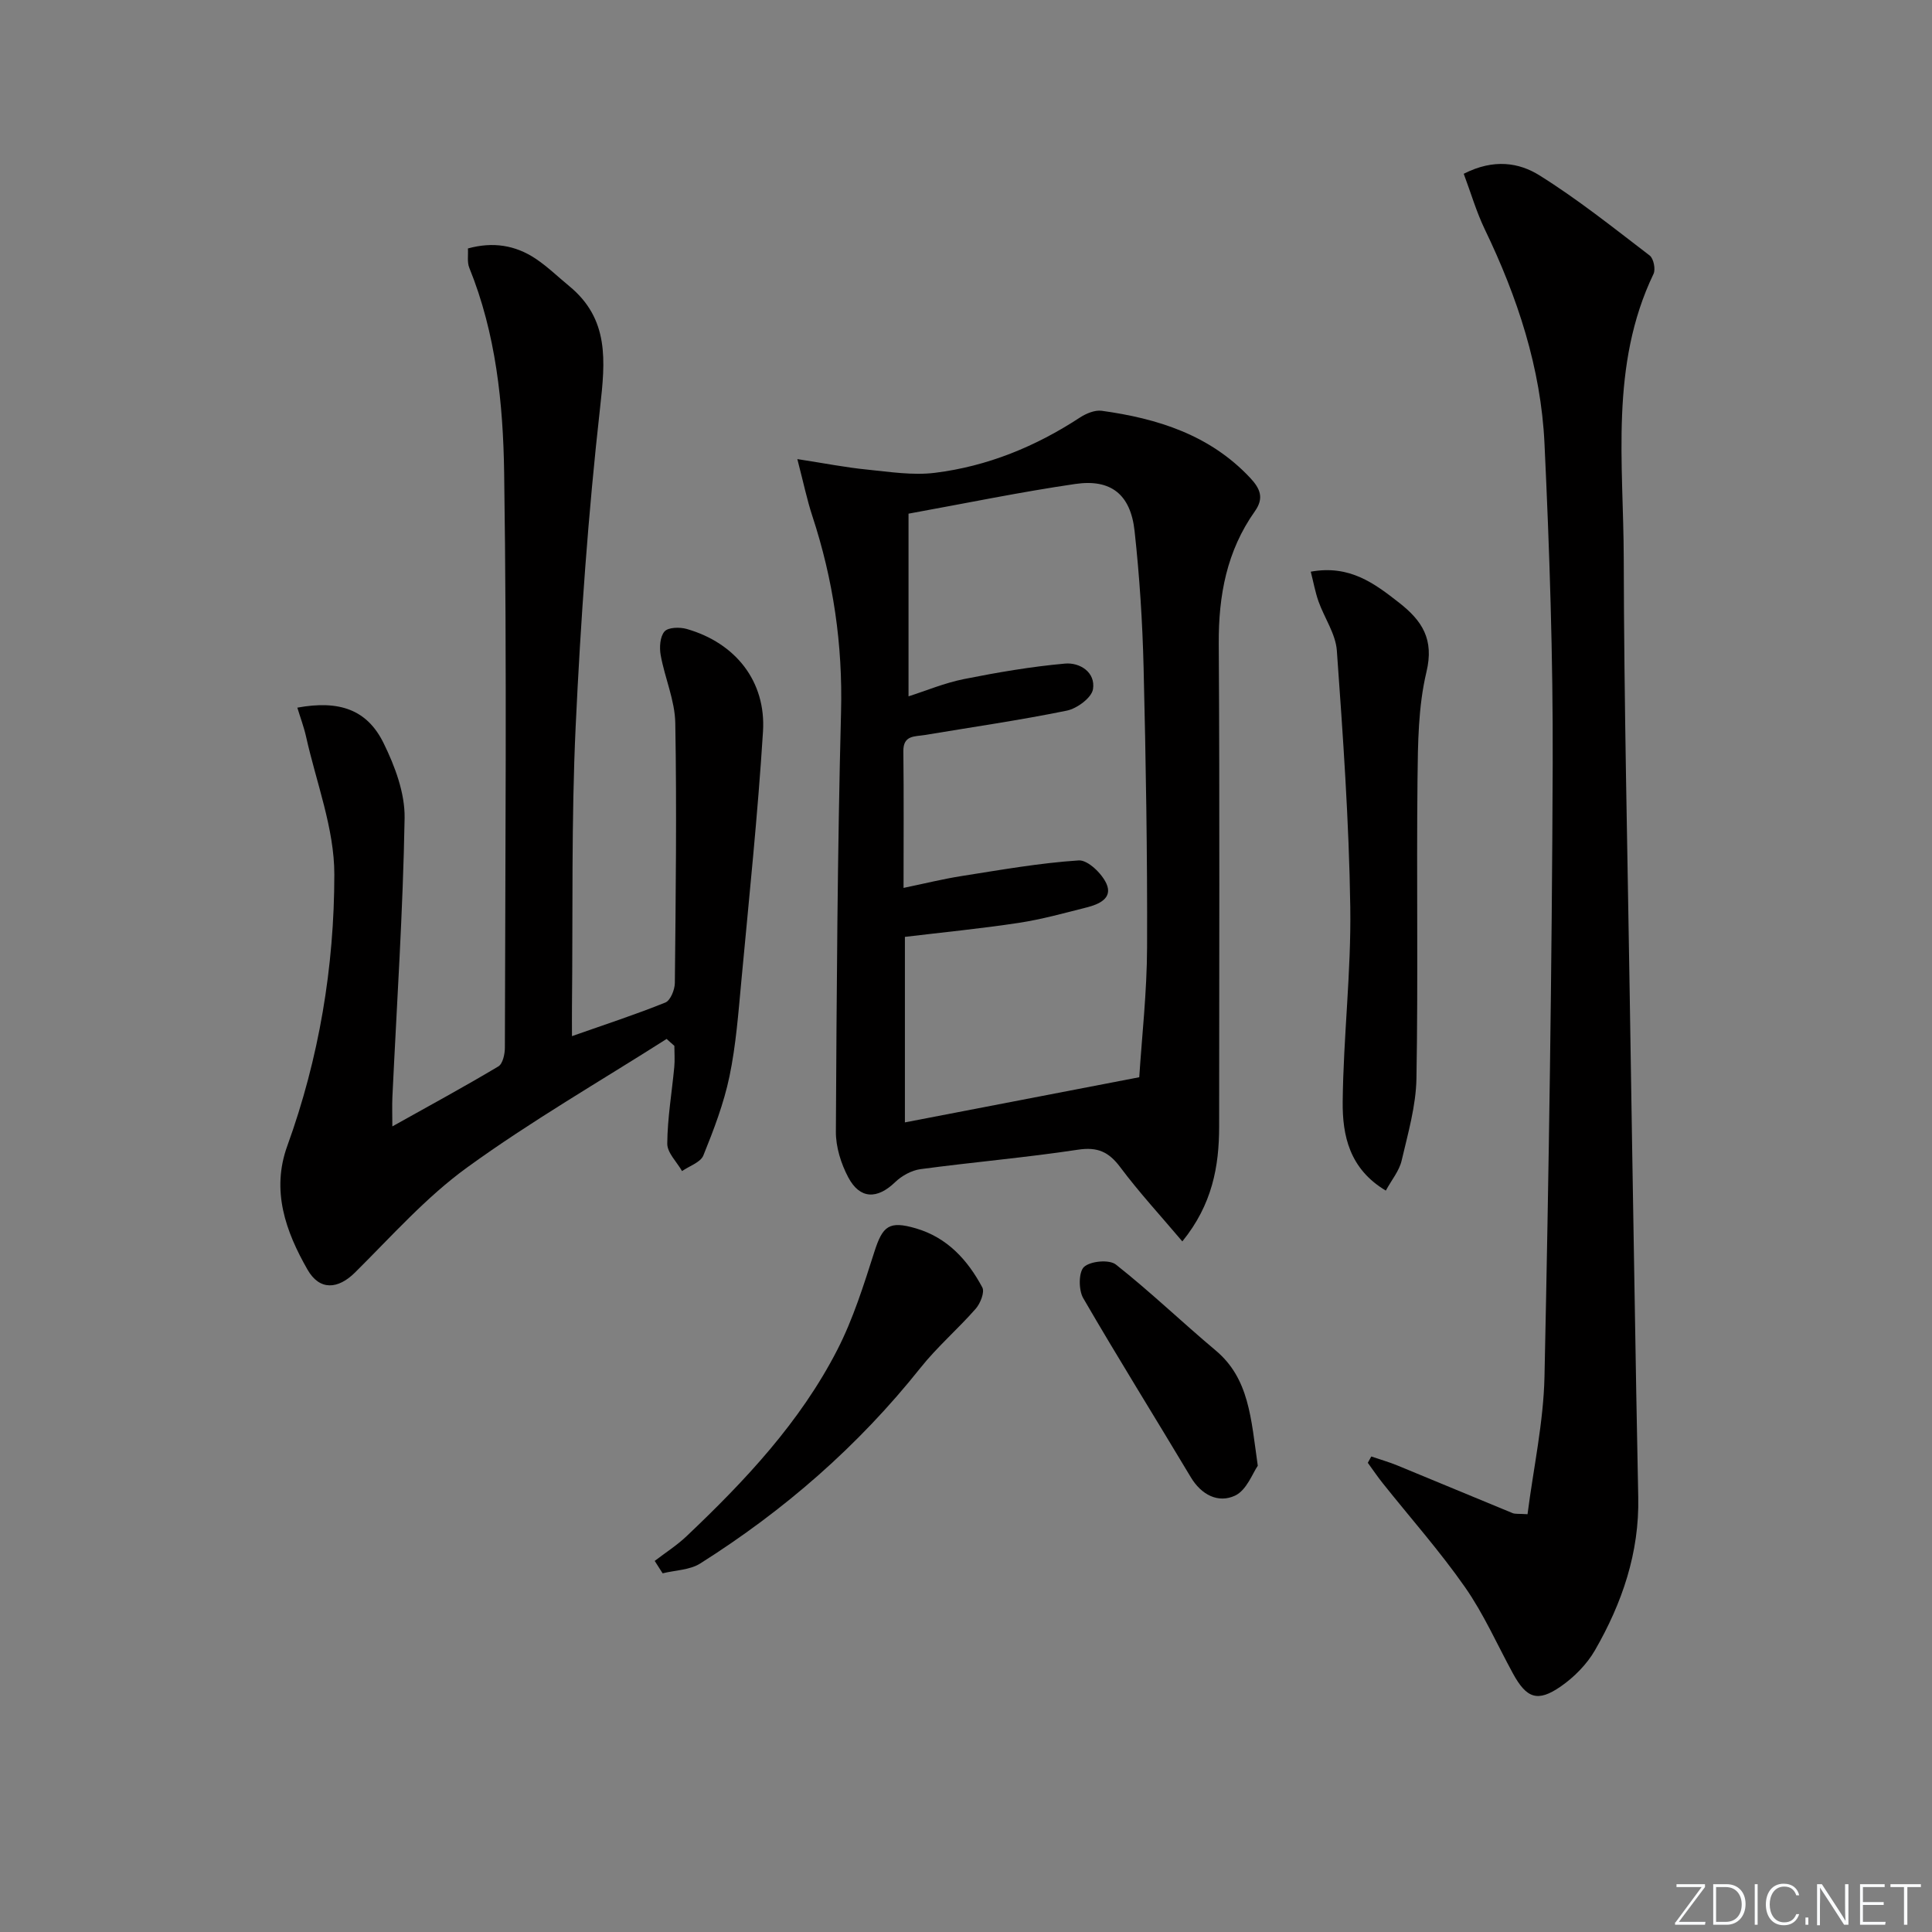 <svg enable-background="new 0 0 400 400" viewBox="0 0 400 400" xmlns="http://www.w3.org/2000/svg"><rect x="0" y="0" width="400" height="400" fill="#808080" stroke="none"/><g fill="#fafbfc"><path d="m346.9 398 5.4-7.3h-5.2v-.6h5.9v.6l-5.4 7.2h5.5l-.1.6h-6.2v-.5z"/><path d="m354.7 390.1h2.8c2.3 0 3.9 1.6 3.9 4.1s-1.6 4.3-3.9 4.3h-2.8zm.6 7.8h2c2.2 0 3.3-1.6 3.3-3.6 0-1.8-1-3.6-3.3-3.6h-2z"/><path d="m363.9 390.1v8.4h-.6v-8.4z"/><path d="m372.5 396.3c-.4 1.3-1.4 2.3-3.2 2.3-2.4 0-3.7-1.9-3.7-4.3 0-2.3 1.2-4.3 3.7-4.3 1.8 0 2.9 1 3.2 2.4h-.6c-.4-1.1-1.1-1.8-2.5-1.8-2.1 0-3 1.9-3 3.7s.9 3.7 3 3.7c1.4 0 2.1-.7 2.5-1.7z"/><path d="m373.8 398.5v-1.5h.6v1.5z"/><path d="m376.2 398.5v-8.4h1c1.3 2 4.4 6.7 4.9 7.6-.1-1.2-.1-2.4-.1-3.8v-3.8h.7v8.4h-.9c-1.2-1.9-4.4-6.8-5-7.7.1 1.1 0 2.3 0 3.9v3.9h-.6z"/><path d="m390 394.4h-4.3v3.5h4.7l-.1.6h-5.2v-8.4h5.1v.6h-4.5v3.1h4.3z"/><path d="m394.2 390.7h-2.8v-.6h6.3v.6h-2.8v7.8h-.7z"/></g><path d="m138.02 215.1c-13.82 8.8-28.08 17.01-41.32 26.62-8.52 6.17-15.67 14.28-23.2 21.74-3.52 3.49-7.32 3.79-9.83-.59-4.53-7.92-7.55-16.36-4.19-25.62 6.58-18.16 9.73-37.07 9.74-56.19.01-9.51-3.74-19.04-5.85-28.54-.45-2.01-1.19-3.96-1.81-6.01 8.69-1.59 14.44.4 17.85 7.33 2.35 4.77 4.44 10.35 4.36 15.52-.33 19.27-1.62 38.52-2.53 57.78-.08 1.79-.01 3.58-.01 6.07 7.6-4.25 14.86-8.19 21.95-12.42.92-.55 1.35-2.56 1.35-3.9.07-39.66.44-79.32-.15-118.98-.21-14.35-1.69-28.84-7.22-42.47-.47-1.15-.2-2.59-.28-4 5.18-1.43 9.82-.68 14.02 2.12 2.47 1.65 4.64 3.77 6.95 5.67 8.33 6.85 7.47 15.49 6.39 25.18-2.46 21.95-4.03 44.03-5.06 66.1-.9 19.27-.56 38.6-.76 57.91-.02 1.77 0 3.54 0 6.1 7-2.46 13.25-4.5 19.34-6.96 1.05-.43 1.94-2.64 1.96-4.03.18-17.95.41-35.9.09-53.84-.08-4.69-2.17-9.32-3.02-14.04-.29-1.59-.15-3.84.79-4.91.77-.88 3.16-.93 4.6-.52 10.09 2.89 16.44 10.83 15.79 21.24-1.08 17.23-2.88 34.43-4.48 51.62-.62 6.61-1.11 13.29-2.46 19.77-1.17 5.6-3.25 11.05-5.41 16.38-.58 1.43-2.89 2.17-4.41 3.23-1.08-1.9-3.08-3.8-3.06-5.69.04-5.28.95-10.55 1.45-15.84.14-1.45.02-2.93.02-4.4-.55-.47-1.07-.95-1.6-1.43z" fill="#010000"/><path d="m165.08 95.05c5.75.89 10.06 1.74 14.42 2.17 4.68.47 9.48 1.24 14.08.67 10.85-1.35 20.82-5.43 30-11.44 1.29-.84 3.1-1.6 4.53-1.4 11.56 1.6 22.35 4.98 30.7 13.86 2.14 2.28 2.92 4.22 1 6.94-5.82 8.21-7.54 17.42-7.48 27.38.21 33.32.08 66.65.08 99.97 0 8.32-1.43 16.19-7.62 23.82-4.47-5.29-8.93-10.12-12.85-15.36-2.38-3.18-4.69-4.24-8.74-3.63-10.83 1.64-21.76 2.57-32.62 4.03-1.86.25-3.88 1.37-5.25 2.69-3.7 3.57-7.29 3.57-9.71-1-1.5-2.83-2.58-6.28-2.56-9.44.16-28.97.32-57.94 1.07-86.9.36-13.98-1.61-27.4-5.95-40.59-1.08-3.28-1.78-6.68-3.1-11.77zm21.99 88.78c4.35-.9 8.2-1.86 12.11-2.47 8.03-1.26 16.07-2.69 24.16-3.22 1.86-.12 4.77 2.68 5.73 4.8 1.38 3.05-1.58 4.3-4.08 4.93-4.66 1.18-9.33 2.48-14.07 3.2-7.83 1.19-15.73 1.96-23.57 2.9v38.41c16.25-3.13 32.07-6.18 48.52-9.35.54-8.37 1.59-17.63 1.62-26.89.07-19.3-.25-38.6-.72-57.9-.23-9.46-.84-18.93-1.87-28.33-.83-7.54-4.89-10.79-12.27-9.71-11.31 1.65-22.52 3.97-34.53 6.15v37.82c3.63-1.16 7.46-2.77 11.45-3.57 6.92-1.38 13.91-2.58 20.93-3.21 3.08-.28 6.38 1.79 5.81 5.31-.29 1.77-3.31 4-5.42 4.43-9.75 1.99-19.61 3.41-29.43 5.05-2.03.34-4.45-.01-4.41 3.35.11 9.3.04 18.61.04 28.3z" fill="#010000"/><path d="m303.05 35.98c6.27-3.2 11.51-2.27 15.64.3 7.98 4.98 15.38 10.9 22.87 16.63.8.62 1.25 2.85.78 3.81-9.09 18.94-6.2 39.16-6.16 58.97.06 29.97.77 59.94 1.23 89.92.31 20.47.66 40.95 1 61.42.24 14.31.47 28.63.77 42.94.25 11.49-3.34 21.94-8.96 31.7-1.68 2.91-4.31 5.57-7.09 7.5-4.8 3.32-7.08 2.45-9.9-2.71-3.26-5.98-6.04-12.31-9.92-17.86-5.22-7.47-11.31-14.34-17-21.48-1.1-1.37-2.08-2.84-3.12-4.26.24-.44.48-.87.72-1.31 1.81.62 3.66 1.14 5.43 1.87 7.95 3.26 15.87 6.59 23.82 9.85.56.23 1.27.11 3.1.23 1.22-9.54 3.3-18.98 3.51-28.46.9-42.28 1.54-84.56 1.7-126.85.08-22.12-.66-44.27-1.7-66.37-.73-15.6-5.59-30.29-12.37-44.36-1.75-3.65-2.89-7.59-4.35-11.48z" fill="#010000"/><path d="m286.92 246.5c-7.56-4.5-9-11.45-8.93-18.41.14-13.44 1.77-26.88 1.57-40.31-.26-17.7-1.51-35.4-2.78-53.08-.25-3.47-2.58-6.76-3.8-10.19-.67-1.9-1.03-3.91-1.6-6.15 8.03-1.46 13.17 2.41 18.31 6.44 4.73 3.71 7.27 7.53 5.64 14.33-1.71 7.16-1.77 14.81-1.85 22.26-.22 20.63.14 41.27-.22 61.89-.1 5.7-1.76 11.4-3.07 17.02-.49 2.11-2.05 3.96-3.27 6.2z" fill="#010000"/><path d="m135.55 323.17c2.21-1.7 4.59-3.21 6.6-5.12 12.1-11.47 23.52-23.61 31.2-38.57 3.29-6.41 5.48-13.44 7.69-20.34 1.71-5.34 3.04-6.44 8.59-4.82 6.49 1.9 10.71 6.54 13.75 12.23.52.98-.41 3.31-1.36 4.4-3.68 4.2-7.98 7.89-11.45 12.25-12.87 16.17-28.2 29.52-45.61 40.51-2.16 1.36-5.16 1.38-7.77 2.03-.56-.85-1.1-1.71-1.64-2.57z" fill="#010000"/><path d="m260.41 303.47c-1.03 1.45-2.29 5.05-4.7 6.18-3.47 1.62-6.96-.12-9.17-3.81-7.4-12.38-15.05-24.62-22.28-37.09-.97-1.68-.96-5.41.18-6.45 1.34-1.22 5.23-1.57 6.59-.49 7.11 5.61 13.67 11.92 20.62 17.75 7 5.85 7.35 14.05 8.76 23.91z" fill="#010000"/></svg>